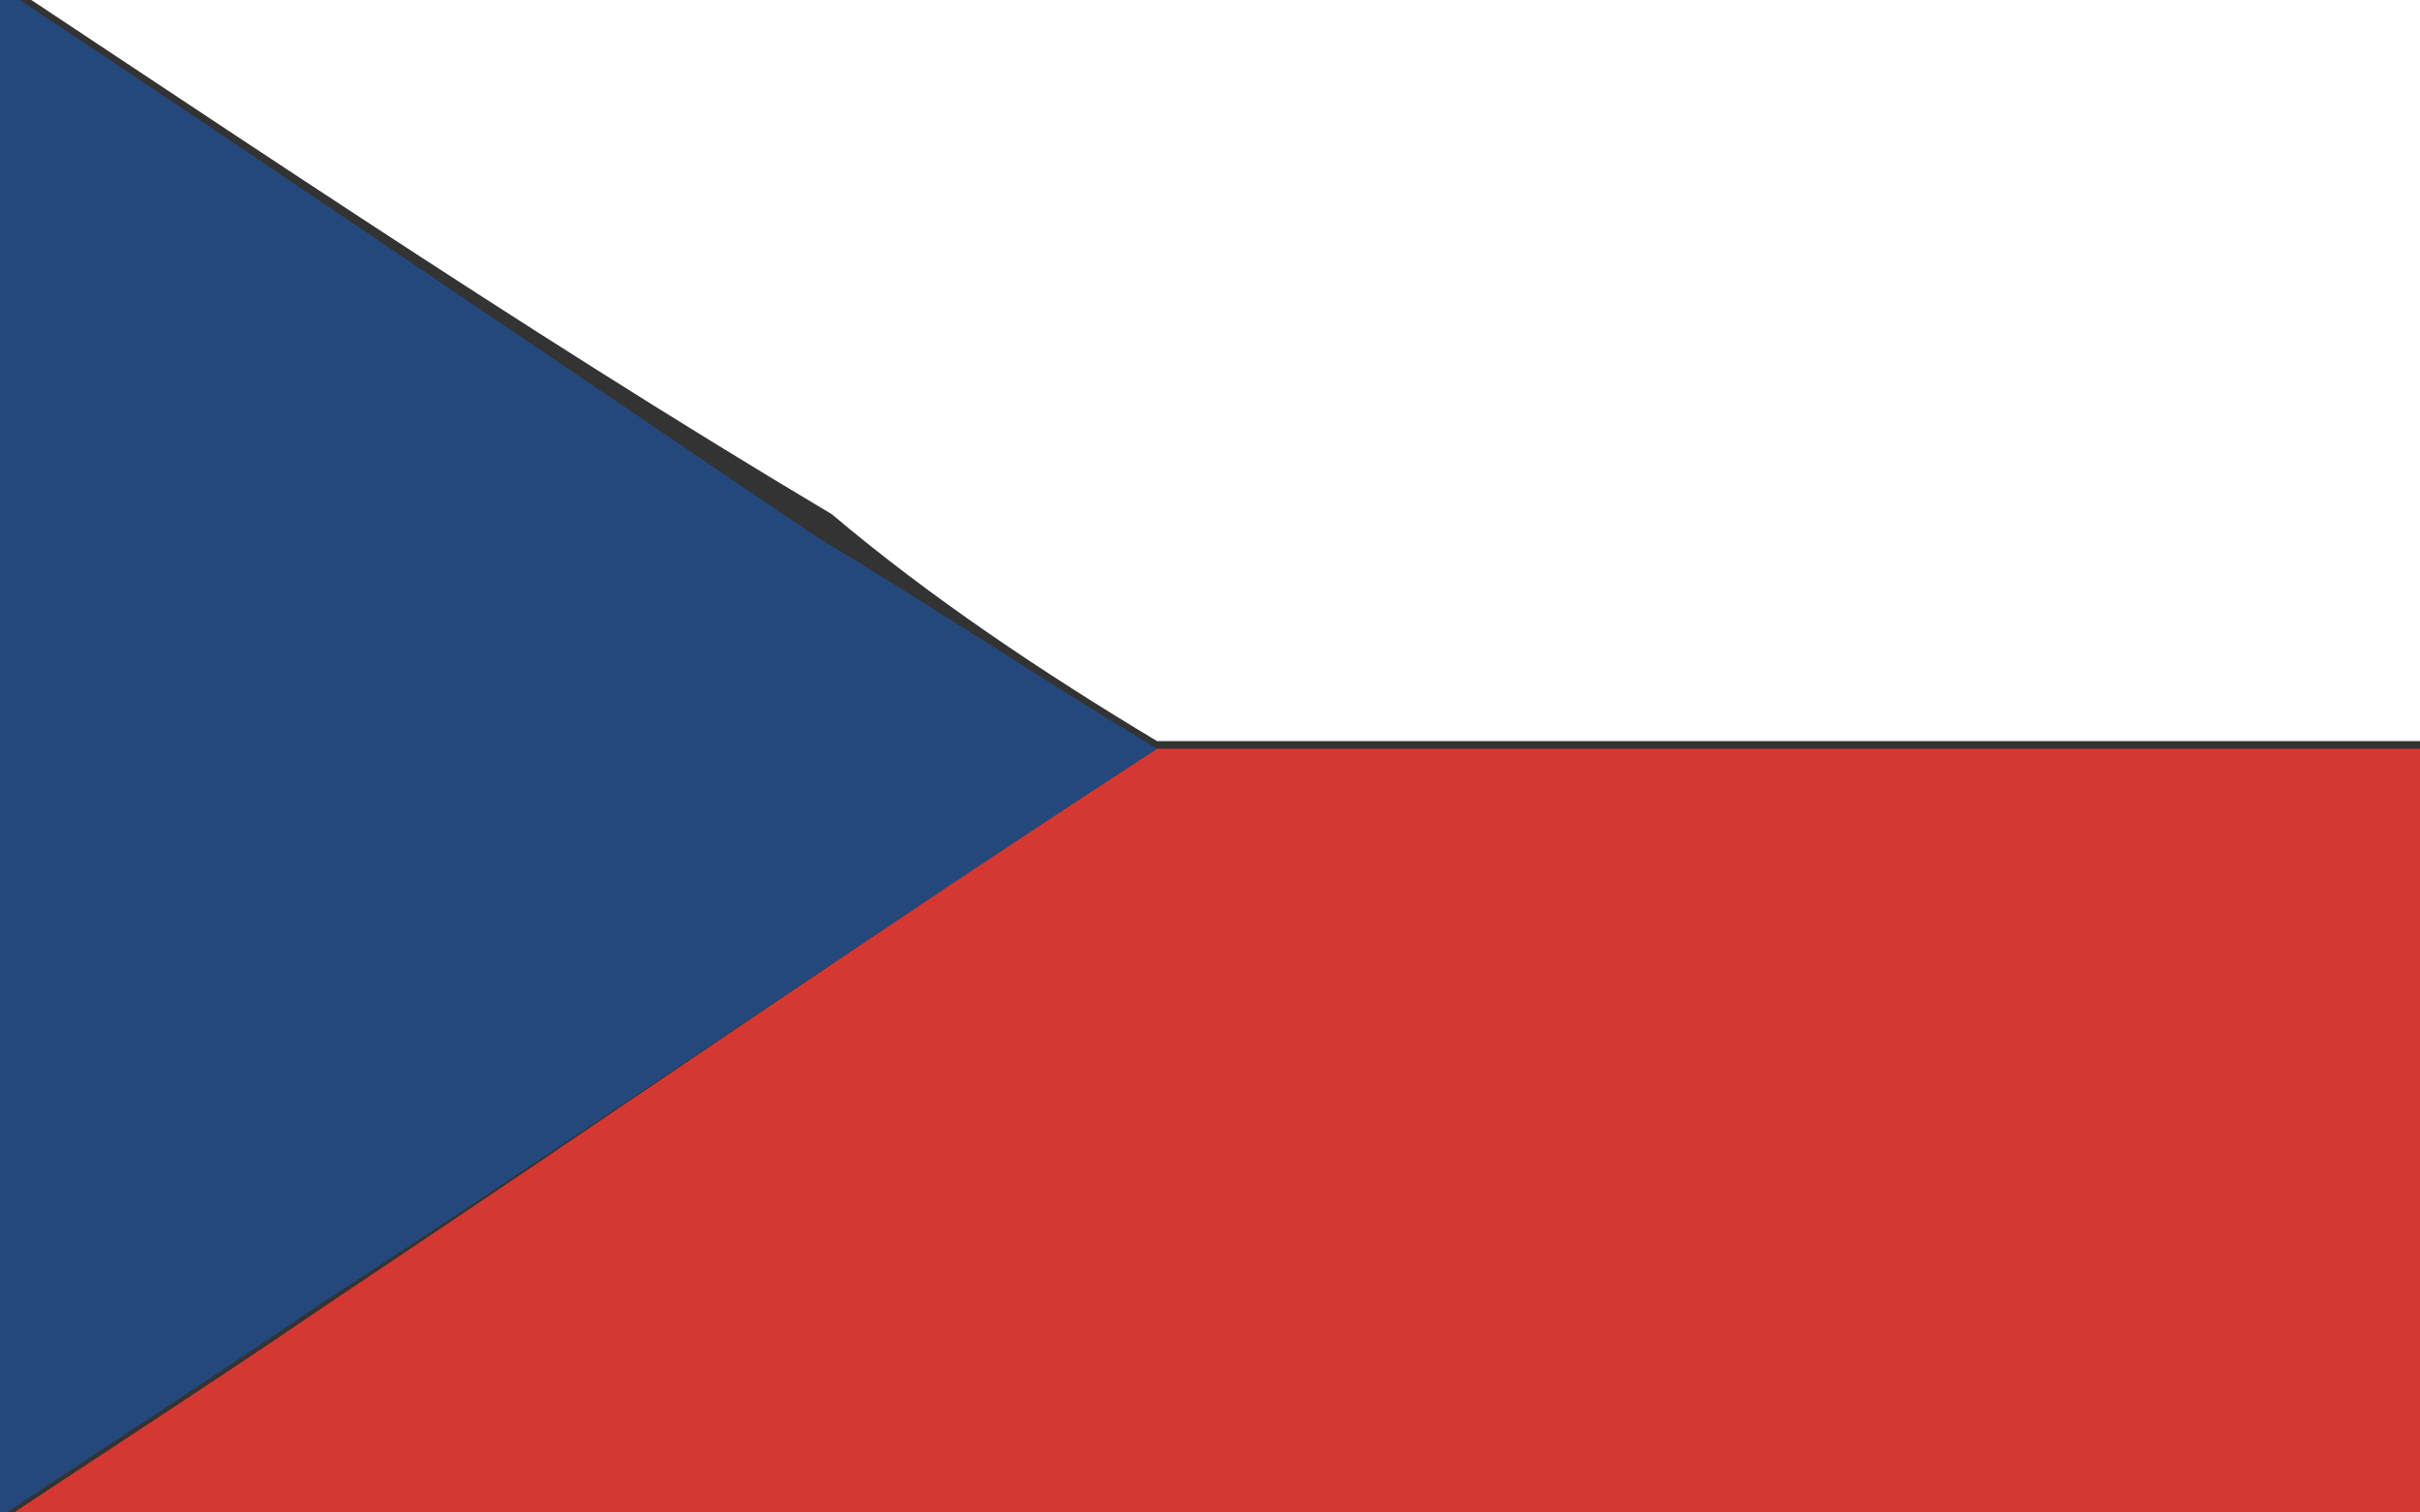 <?xml version="1.0" encoding="utf-8"?>
<!-- Generator: Adobe Illustrator 27.0.0, SVG Export Plug-In . SVG Version: 6.00 Build 0)  -->
<svg version="1.1" id="Layer_1" xmlns="http://www.w3.org/2000/svg" xmlns:xlink="http://www.w3.org/1999/xlink" x="0px" y="0px"
	 viewBox="0 0 32 20" style="enable-background:new 0 0 32 20;" xml:space="preserve">
<rect x="0" y="0" width="32" height="20" fill="#333333" stroke="none"/>
<style type="text/css">
	.st0{fill:#FFFFFF;}
	.st1{fill:#D53832;}
	.st2{fill:#24487C;}
</style>
<g>
	<path class="st0" d="M32.1,21.1C32.1,21.2,32.1,21.2,32.1,21.1c-0.1,0-0.1,0-0.2,0c-11.1,0-22.3,0-33.3,0c-0.1,0-0.2,0-0.2-0.2
		c0-7.4,0-14.8,0-22.2c0-0.1,0-0.2,0.2-0.2c11.1,0,22.3,0,33.3,0c0.1,0,0.2,0,0.2,0.2c0,3.7,0,7.4,0,11.1c-0.1,0-0.1,0-0.2,0
		c-1.7,0-3.5,0-5.2,0c-3.8,0-7.6,0-11.4,0c-1.5-0.9-3-1.9-4.3-3c-4.2-2.5-8.3-5.3-12.4-8c-0.1,0-0.1-0.1-0.2-0.1c0,0.1,0,0.1,0,0.2
		c0,7.4,0,14.7,0,22c0,0.1,0,0.1,0,0.2c0.1,0,0.1,0,0.2,0c11.1,0,22.2,0,33.2,0C31.9,21.2,32,21.1,32.1,21.1z"/>
	<path class="st1" d="M15.3,9.9c3.8,0,7.6,0,11.4,0c1.7,0,3.5,0,5.2,0c0.1,0,0.1,0,0.2,0c0,3.7,0,7.5,0,11.2c-0.1,0-0.1,0-0.2,0
		c-11.1,0-22.2,0-33.2,0c-0.1,0-0.1,0-0.2,0c0.1,0,0.1-0.1,0.2-0.1c1.9-1.3,3.8-2.5,5.7-3.8C8,14.8,11.6,12.3,15.3,9.9z"/>
	<path class="st2" d="M15.3,9.9c-3.7,2.4-7.3,4.9-11,7.3c-1.9,1.3-3.8,2.5-5.7,3.8c-0.1,0-0.1,0.1-0.2,0.1c-0.1,0,0-0.1,0-0.2
		c0-7.4,0-14.7,0-22c0-0.1,0-0.1,0-0.2c0.1,0.1,0.1,0.2,0.2,0.2c4.1,2.7,8.2,5.5,12.2,8.2C12.3,8,13.8,9,15.3,9.9z"/>
</g>
</svg>
